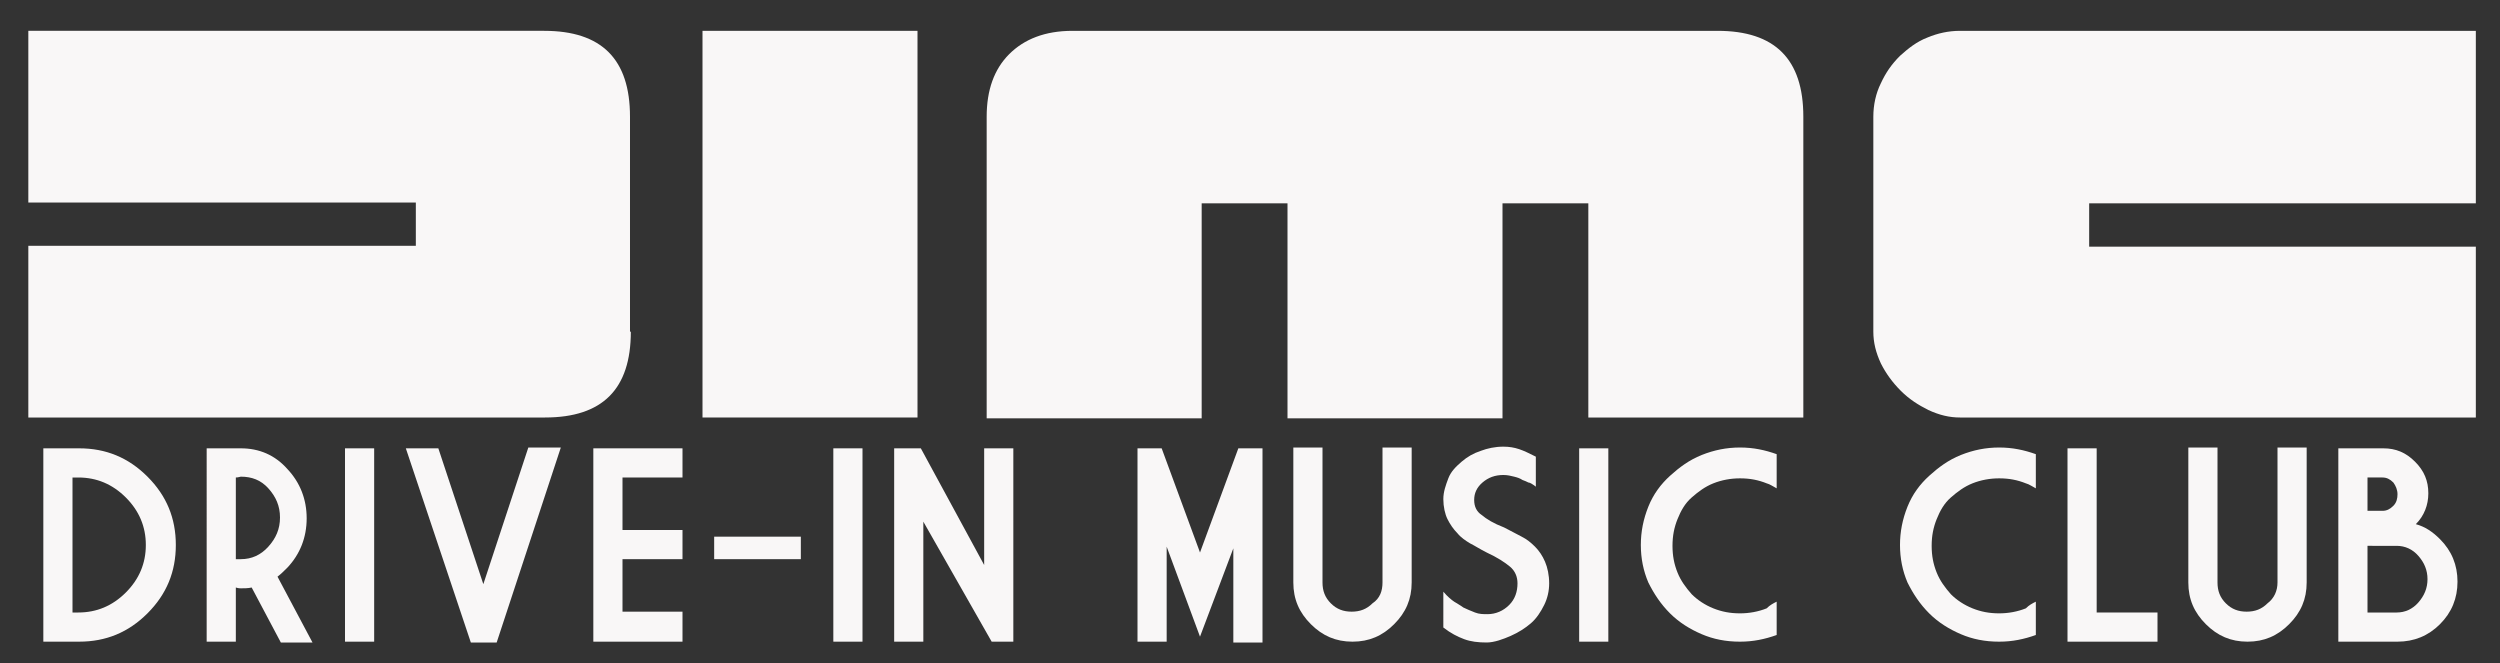 <?xml version="1.0" encoding="utf-8"?>
<!-- Generator: Adobe Illustrator 22.0.1, SVG Export Plug-In . SVG Version: 6.00 Build 0)  -->
<!DOCTYPE svg PUBLIC "-//W3C//DTD SVG 1.1//EN" "http://www.w3.org/Graphics/SVG/1.1/DTD/svg11.dtd">
<svg version="1.1" id="Layer_1" xmlns:x="http://ns.adobe.com/Extensibility/1.0/" xmlns:i="http://ns.adobe.com/AdobeIllustrator/10.0/" xmlns:graph="http://ns.adobe.com/Graphs/1.0/"
	 xmlns="http://www.w3.org/2000/svg" xmlns:xlink="http://www.w3.org/1999/xlink" x="0px" y="0px" viewBox="0 0 300 79.6"
	 style="enable-background:new 0 0 300 79.6;" xml:space="preserve">
<rect x="0" y="0" width="300" height="79.6" fill="#333333" stroke="none"/>
<style type="text/css">
	.st0{fill:#F9F7F7;}
</style>
<g>
	<path class="st0" d="M75.7,39.8c0,6.9-3.4,10.3-10.3,10.3H3.4V29.5h46.5v-5.2H3.4V3.7h61.9c6.9,0,10.3,3.4,10.3,10.3V39.8z"/>
	<path class="st0" d="M110.1,50.1H84.3V3.7h25.8V50.1z"/>
	<path class="st0" d="M216.4,50.1h-25.8V24.4h-10.3v25.8h-25.8V24.4h-10.3v25.8h-25.8V14c0-3.2,0.9-5.7,2.7-7.5
		c1.8-1.8,4.3-2.8,7.6-2.8h77.4c6.9,0,10.3,3.4,10.3,10.3V50.1z"/>
	<path class="st0" d="M297.1,50.1h-61.9c-1.3,0-2.5-0.3-3.8-0.9c-1.2-0.6-2.3-1.3-3.3-2.3c-1-1-1.8-2.1-2.4-3.3
		c-0.6-1.3-0.9-2.5-0.9-3.8V14c0-1.4,0.3-2.8,0.9-4c0.6-1.3,1.3-2.3,2.3-3.3c1-0.9,2-1.7,3.3-2.2c1.2-0.5,2.5-0.8,3.9-0.8h61.9v20.7
		h-46.4v5.2h46.4V50.1z"/>
	<path class="st0" d="M5.2,77V53.8h4.3c3.2,0,5.9,1.1,8.2,3.4c2.3,2.3,3.4,5,3.4,8.2c0,3.2-1.1,5.9-3.4,8.2c-2.3,2.3-5,3.4-8.2,3.4
		H5.2z M8.7,57.3v16.2h0.7c2.2,0,4.1-0.8,5.7-2.4c1.6-1.6,2.4-3.5,2.4-5.7c0-2.2-0.8-4.1-2.4-5.7c-1.6-1.6-3.5-2.4-5.7-2.4H8.7z"/>
	<path class="st0" d="M28.3,70.5V77h-3.5V53.8h3.5v0c0.2,0,0.4,0,0.6,0c2.2,0,4.1,0.8,5.6,2.5c1.5,1.6,2.3,3.6,2.3,5.9
		c0,2.3-0.8,4.3-2.3,5.9c-0.4,0.4-0.8,0.8-1.2,1.1l4.2,7.9h-3.8l-3.5-6.6c-0.4,0.1-0.9,0.1-1.3,0.1C28.8,70.6,28.6,70.6,28.3,70.5z
		 M28.3,57.3v9.8c0.2,0,0.4,0,0.6,0c1.3,0,2.4-0.5,3.3-1.5c0.9-1,1.4-2.1,1.4-3.5c0-1.4-0.5-2.5-1.4-3.5s-2-1.4-3.3-1.4
		C28.8,57.2,28.6,57.3,28.3,57.3z"/>
	<path class="st0" d="M41.4,53.8h3.5V77h-3.5V53.8z"/>
	<path class="st0" d="M59.6,77.1h-3.1l-7.8-23.3h3.9L58,70.1l5.4-16.4h3.9L59.6,77.1z"/>
	<path class="st0" d="M71.2,53.8h10.7v3.5h-7.2v6.3h7.2v3.5h-7.2v6.3h7.2V77H71.2V53.8z"/>
	<path class="st0" d="M85.7,64.4h10.4v2.7H85.7V64.4z"/>
	<path class="st0" d="M100,53.8h3.5V77H100V53.8z"/>
	<path class="st0" d="M119,77l-8.2-14.4V77h-3.5V53.8h3.2l7.6,14v-14h3.5V77H119z"/>
	<path class="st0" d="M148.6,53.8h2.9v23.3H148V65.8l-4,10.6l-4-10.8V77h-3.5V53.8h2.9l4.6,12.5L148.6,53.8z"/>
	<path class="st0" d="M165.9,69.9V53.7h3.5v16.2c0,2-0.7,3.6-2.1,5c-1.4,1.4-3,2.1-5,2.1c-2,0-3.6-0.7-5-2.1c-1.4-1.4-2.1-3-2.1-5
		V53.7h3.5v16.2c0,1,0.3,1.8,1,2.5s1.5,1,2.5,1c1,0,1.8-0.3,2.5-1C165.6,71.8,165.9,70.9,165.9,69.9z"/>
	<path class="st0" d="M178.4,77.1c-1,0-1.9-0.1-2.7-0.4c-0.8-0.3-1.6-0.7-2.5-1.4V71c0.5,0.6,1,1,1.3,1.2c0.3,0.2,0.7,0.4,1.1,0.7
		c0.4,0.2,0.9,0.4,1.4,0.6s1,0.2,1.5,0.2c1,0,1.9-0.4,2.6-1.1s1-1.6,1-2.6c0-0.8-0.3-1.5-0.9-2c-0.6-0.5-1.5-1.1-2.8-1.7
		c-0.8-0.4-1.4-0.8-2-1.1c-0.5-0.3-1.1-0.7-1.5-1.2c-0.5-0.5-0.9-1.1-1.2-1.7s-0.5-1.5-0.5-2.4c0-0.9,0.3-1.7,0.6-2.5s0.9-1.4,1.6-2
		c0.7-0.6,1.4-1,2.3-1.3c0.8-0.3,1.7-0.5,2.7-0.5c0.7,0,1.3,0.1,1.9,0.3c0.6,0.2,1.2,0.5,2,0.9v3.6c-0.4-0.3-0.7-0.5-0.9-0.5
		c-0.2-0.1-0.4-0.2-0.7-0.3c-0.3-0.2-0.6-0.3-1-0.4c-0.4-0.1-0.8-0.2-1.3-0.2c-1,0-1.8,0.3-2.5,0.9c-0.7,0.6-1,1.3-1,2.1
		c0,0.8,0.3,1.4,0.9,1.8c0.6,0.5,1.4,1,2.7,1.5c0.8,0.4,1.5,0.8,2.1,1.1s1.1,0.7,1.6,1.2c0.5,0.5,0.9,1.1,1.2,1.8s0.5,1.6,0.5,2.6
		c0,0.9-0.2,1.8-0.6,2.6s-0.9,1.6-1.6,2.2s-1.5,1.1-2.4,1.5S179.3,77.1,178.4,77.1z"/>
	<path class="st0" d="M189.5,53.8h3.5V77h-3.5V53.8z"/>
	<path class="st0" d="M213.2,72.2v4c-1.4,0.5-2.8,0.8-4.4,0.8c-1.7,0-3.2-0.3-4.6-0.9s-2.7-1.4-3.8-2.5s-1.9-2.3-2.6-3.7
		c-0.6-1.4-0.9-2.9-0.9-4.5c0-1.6,0.3-3.1,0.9-4.6s1.5-2.7,2.6-3.7c1.1-1,2.3-1.9,3.8-2.5s3-0.9,4.6-0.9c1.6,0,3,0.3,4.4,0.8v4.1
		c-0.4-0.2-0.8-0.5-1.2-0.6c-1-0.4-2-0.6-3.2-0.6c-1.1,0-2.2,0.2-3.2,0.6c-1,0.4-1.8,1-2.6,1.7s-1.3,1.6-1.7,2.6s-0.6,2-0.6,3.2
		s0.2,2.2,0.6,3.2c0.4,1,1,1.8,1.7,2.6c0.7,0.7,1.6,1.3,2.6,1.7s2,0.6,3.2,0.6c1.1,0,2.2-0.2,3.2-0.6
		C212.4,72.6,212.8,72.4,213.2,72.2z"/>
	<path class="st0" d="M244.3,72.2v4c-1.4,0.5-2.8,0.8-4.4,0.8c-1.7,0-3.2-0.3-4.6-0.9s-2.7-1.4-3.8-2.5s-1.9-2.3-2.6-3.7
		c-0.6-1.4-0.9-2.9-0.9-4.5c0-1.6,0.3-3.1,0.9-4.6s1.5-2.7,2.6-3.7c1.1-1,2.3-1.9,3.8-2.5s3-0.9,4.6-0.9c1.6,0,3,0.3,4.4,0.8v4.1
		c-0.4-0.2-0.8-0.5-1.2-0.6c-1-0.4-2-0.6-3.2-0.6c-1.1,0-2.2,0.2-3.2,0.6c-1,0.4-1.8,1-2.6,1.7s-1.3,1.6-1.7,2.6s-0.6,2-0.6,3.2
		s0.2,2.2,0.6,3.2c0.4,1,1,1.8,1.7,2.6c0.7,0.7,1.6,1.3,2.6,1.7s2,0.6,3.2,0.6c1.1,0,2.2-0.2,3.2-0.6
		C243.5,72.6,243.9,72.4,244.3,72.2z"/>
	<path class="st0" d="M248.1,53.8h3.5v19.7h7.3V77h-10.8V53.8z"/>
	<path class="st0" d="M273.3,69.9V53.7h3.5v16.2c0,2-0.7,3.6-2.1,5c-1.4,1.4-3,2.1-5,2.1c-2,0-3.6-0.7-5-2.1c-1.4-1.4-2.1-3-2.1-5
		V53.7h3.5v16.2c0,1,0.3,1.8,1,2.5s1.5,1,2.5,1c1,0,1.8-0.3,2.5-1C272.9,71.8,273.3,70.9,273.3,69.9z"/>
	<path class="st0" d="M280.6,77V53.8h5.4c1.5,0,2.7,0.5,3.8,1.6s1.6,2.3,1.6,3.8c0,1.4-0.5,2.7-1.5,3.7c1.1,0.3,2,0.9,2.9,1.8
		c1.4,1.4,2.1,3.1,2.1,5.1c0,2-0.7,3.7-2.1,5.1c-1.4,1.4-3.1,2.1-5.1,2.1H280.6z M284.1,61.3h1.8c0.5,0,0.9-0.2,1.3-0.6
		c0.4-0.4,0.5-0.9,0.5-1.4c0-0.5-0.2-1-0.5-1.4c-0.4-0.4-0.8-0.6-1.3-0.6h-1.8V61.3z M284.1,65.6v5.3v2.6h3.5c1,0,1.9-0.4,2.6-1.2
		s1.1-1.7,1.1-2.8c0-1.1-0.4-2-1.1-2.8c-0.7-0.8-1.6-1.2-2.6-1.2H284.1z"/>
</g>
</svg>
